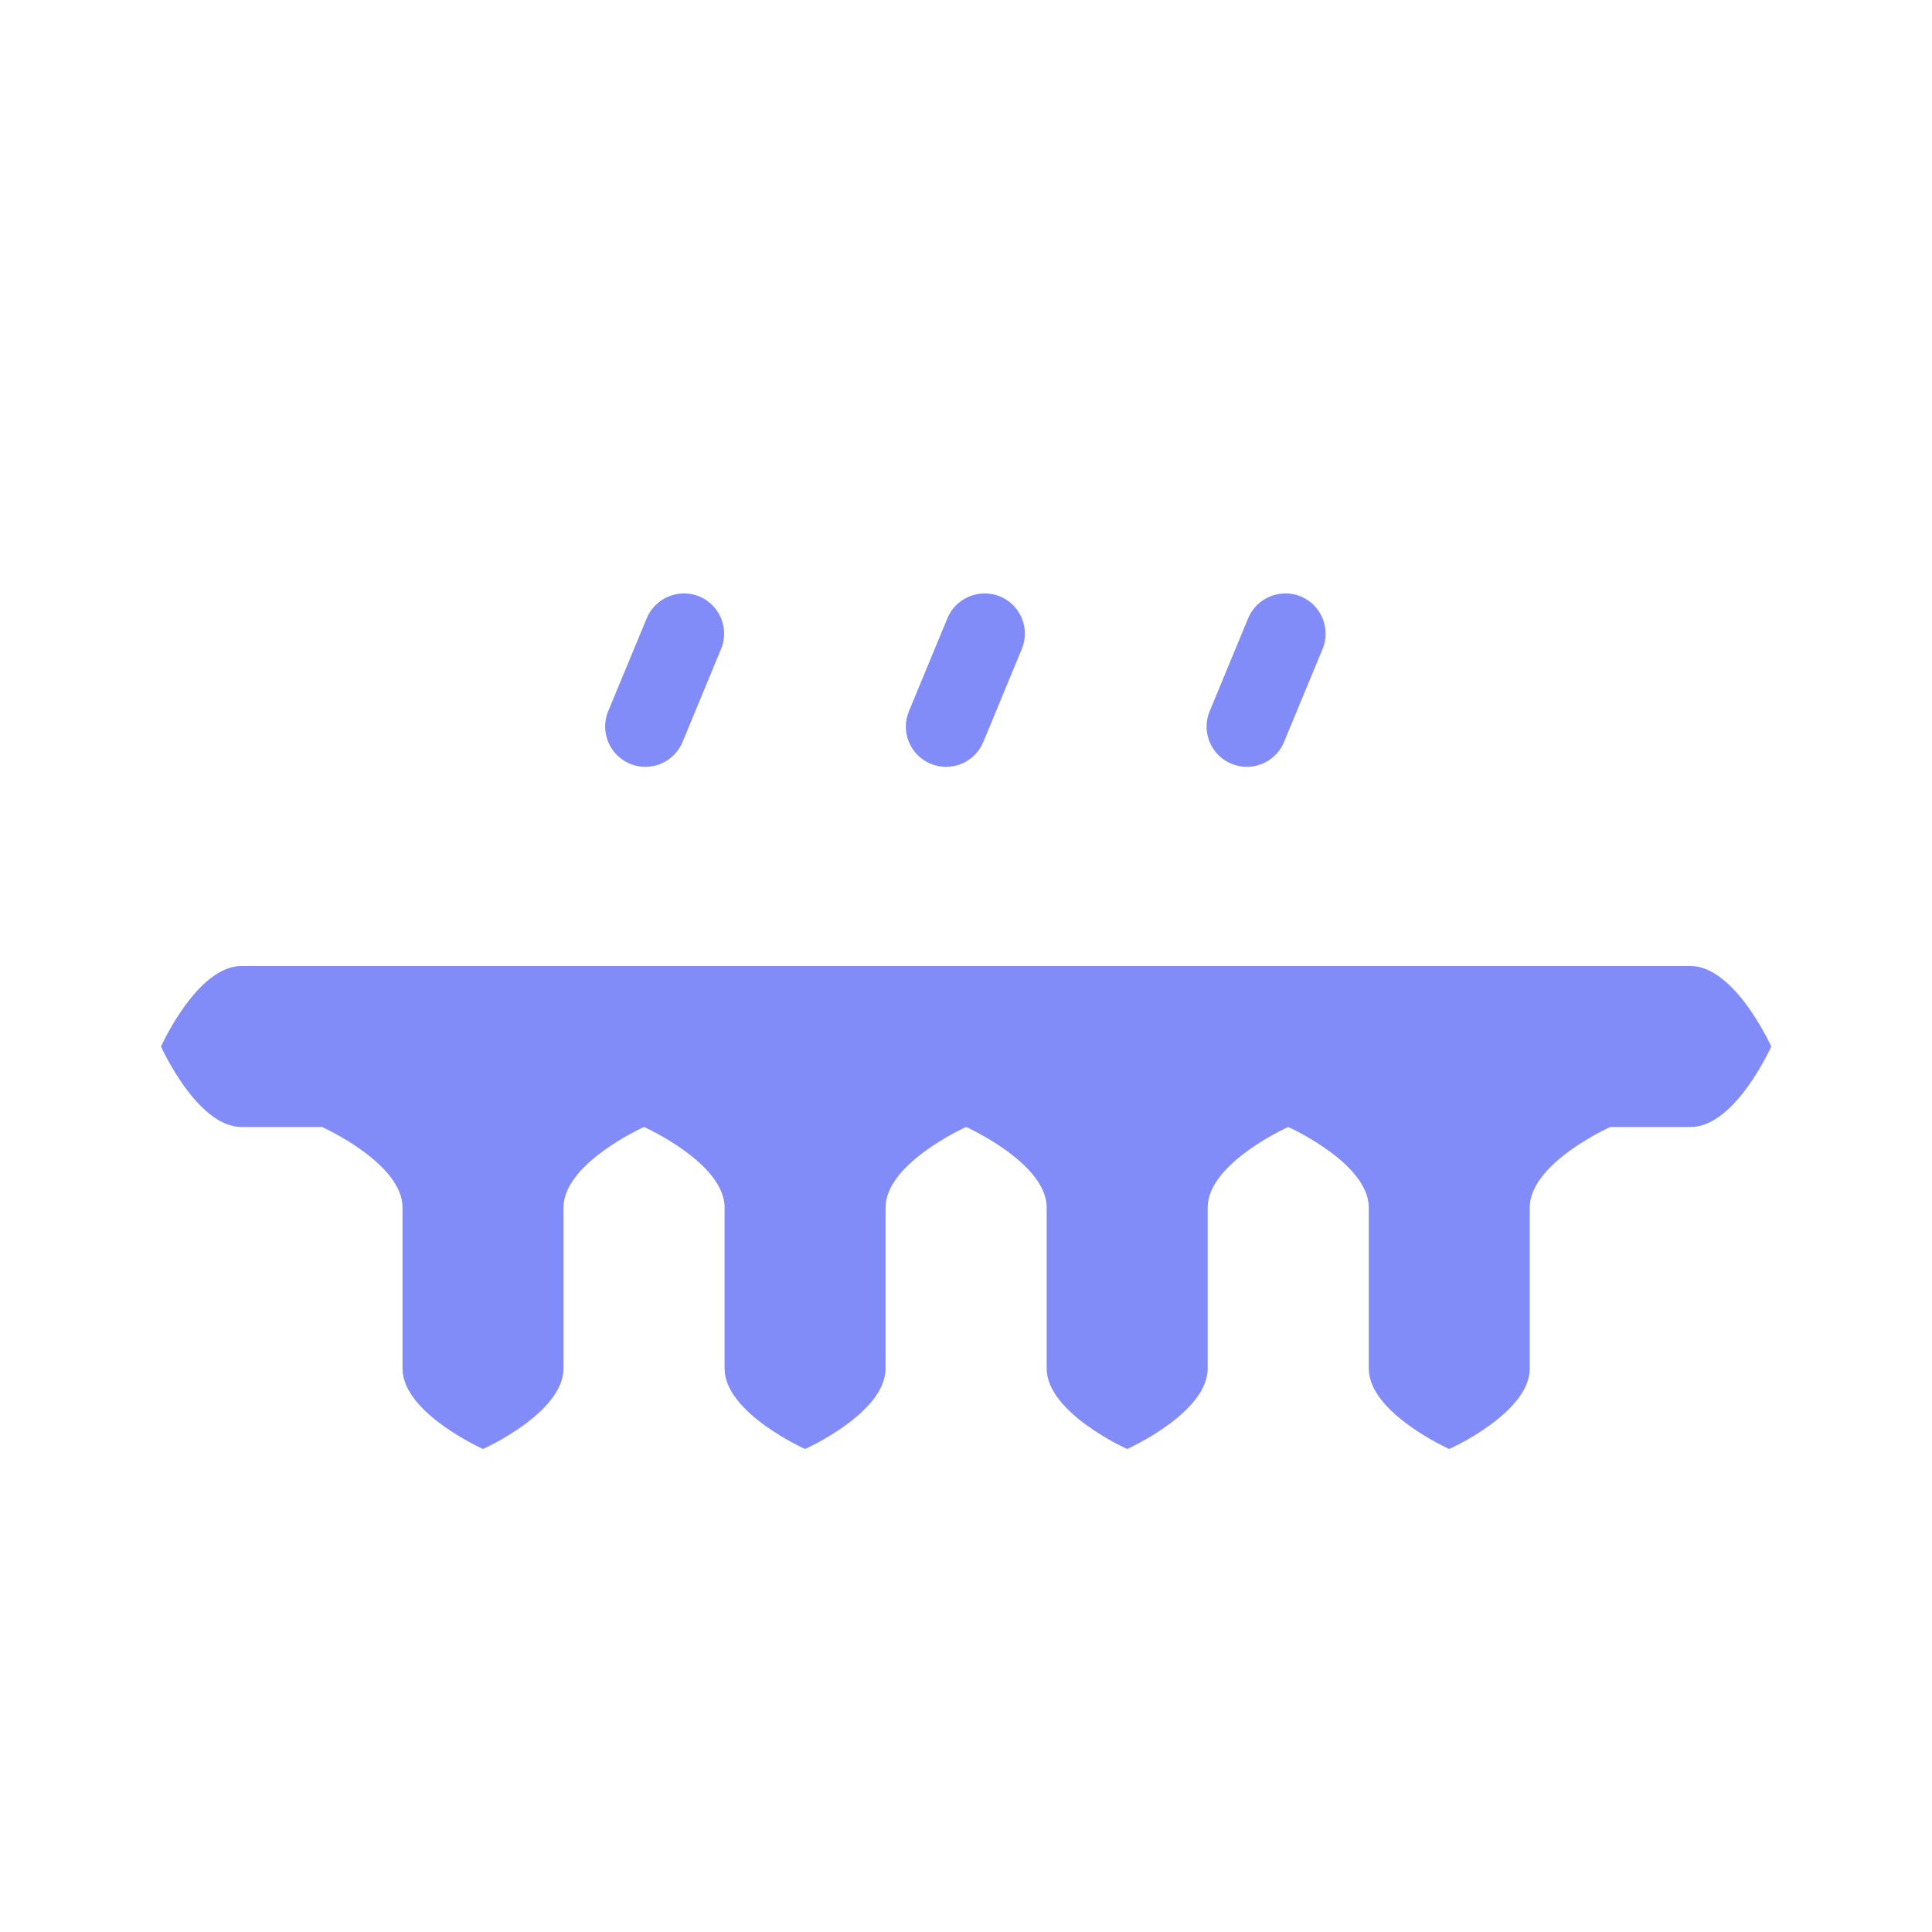 <?xml version="1.0" encoding="utf-8"?>
<!-- Generator: Adobe Illustrator 24.1.2, SVG Export Plug-In . SVG Version: 6.00 Build 0) -->
<svg
  version="1.1"
  id="freezing_x5F_rain_x5F_drizzle"
  xmlns="http://www.w3.org/2000/svg"
  xmlns:xlink="http://www.w3.org/1999/xlink"
  x="0px"
  y="0px"
  viewBox="0 0 24 24"
  enable-background="new 0 0 24 24"
  xml:space="preserve"
>
  <path
    fill="rgb(129,140,248)"
    fill-rule="evenodd"
    clip-rule="evenodd"
    d="M11.753,9.526c-0.064,0-0.129-0.012-0.192-0.038
      c-0.255-0.106-0.376-0.399-0.27-0.653l0.478-1.155c0.106-0.256,0.401-0.375,0.654-0.271c0.255,0.106,0.376,0.399,0.27,0.654
      l-0.478,1.154C12.135,9.41,11.949,9.526,11.753,9.526

      M8.479,9.217l0.478-1.154c0.106-0.255-0.015-0.548-0.27-0.654
      C8.434,7.305,8.14,7.424,8.034,7.68l-0.479,1.155C7.45,9.089,7.571,9.382,7.826,9.488
      c0.062,0.026,0.127,0.038,0.191,0.038C8.213,9.526,8.399,9.41,8.479,9.217

      M15.951,9.217l0.478-1.154
      c0.106-0.255-0.016-0.548-0.27-0.654c-0.253-0.104-0.548,0.015-0.654,0.271l-0.478,1.155c-0.106,0.254,0.015,0.547,0.27,0.653
      c0.063,0.026,0.128,0.038,0.192,0.038C15.684,9.526,15.871,9.41,15.951,9.217"
  />
  
  <rect fill="none" width="24" height="24" />
  
  <path
    fill="rgb(129,140,248)"
    fill-rule="evenodd"
    clip-rule="evenodd"
    d="M21,12h-18c-0.552,0-1,1-1,1
      s0.448,1,1,1h1c0.002,0.001,1,0.449,1,1v2c0,0.553,1,1,1,1s1-0.447,1-1v-2
      c0-0.551,0.997-0.999,1-1h0.001c0.002,0.001,1,0.449,1,1v2c0,0.553,1,1,1,1s1-0.447,1-1v-2
      c0-0.551,0.997-0.999,1-1h0.001c0.002,0.001,1,0.449,1,1v2c0,0.553,1,1,1,1s1-0.447,1-1v-2
      c0-0.551,0.997-0.999,1-1h0.001c0.002,0.001,1,0.449,1,1v2c0,0.553,1,1,1,1s1-0.447,1-1v-2
      c0-0.551,0.997-0.999,1-1h1c0.552,0,1-1,1-1S21.552,12,21,12z"
  />
</svg>
